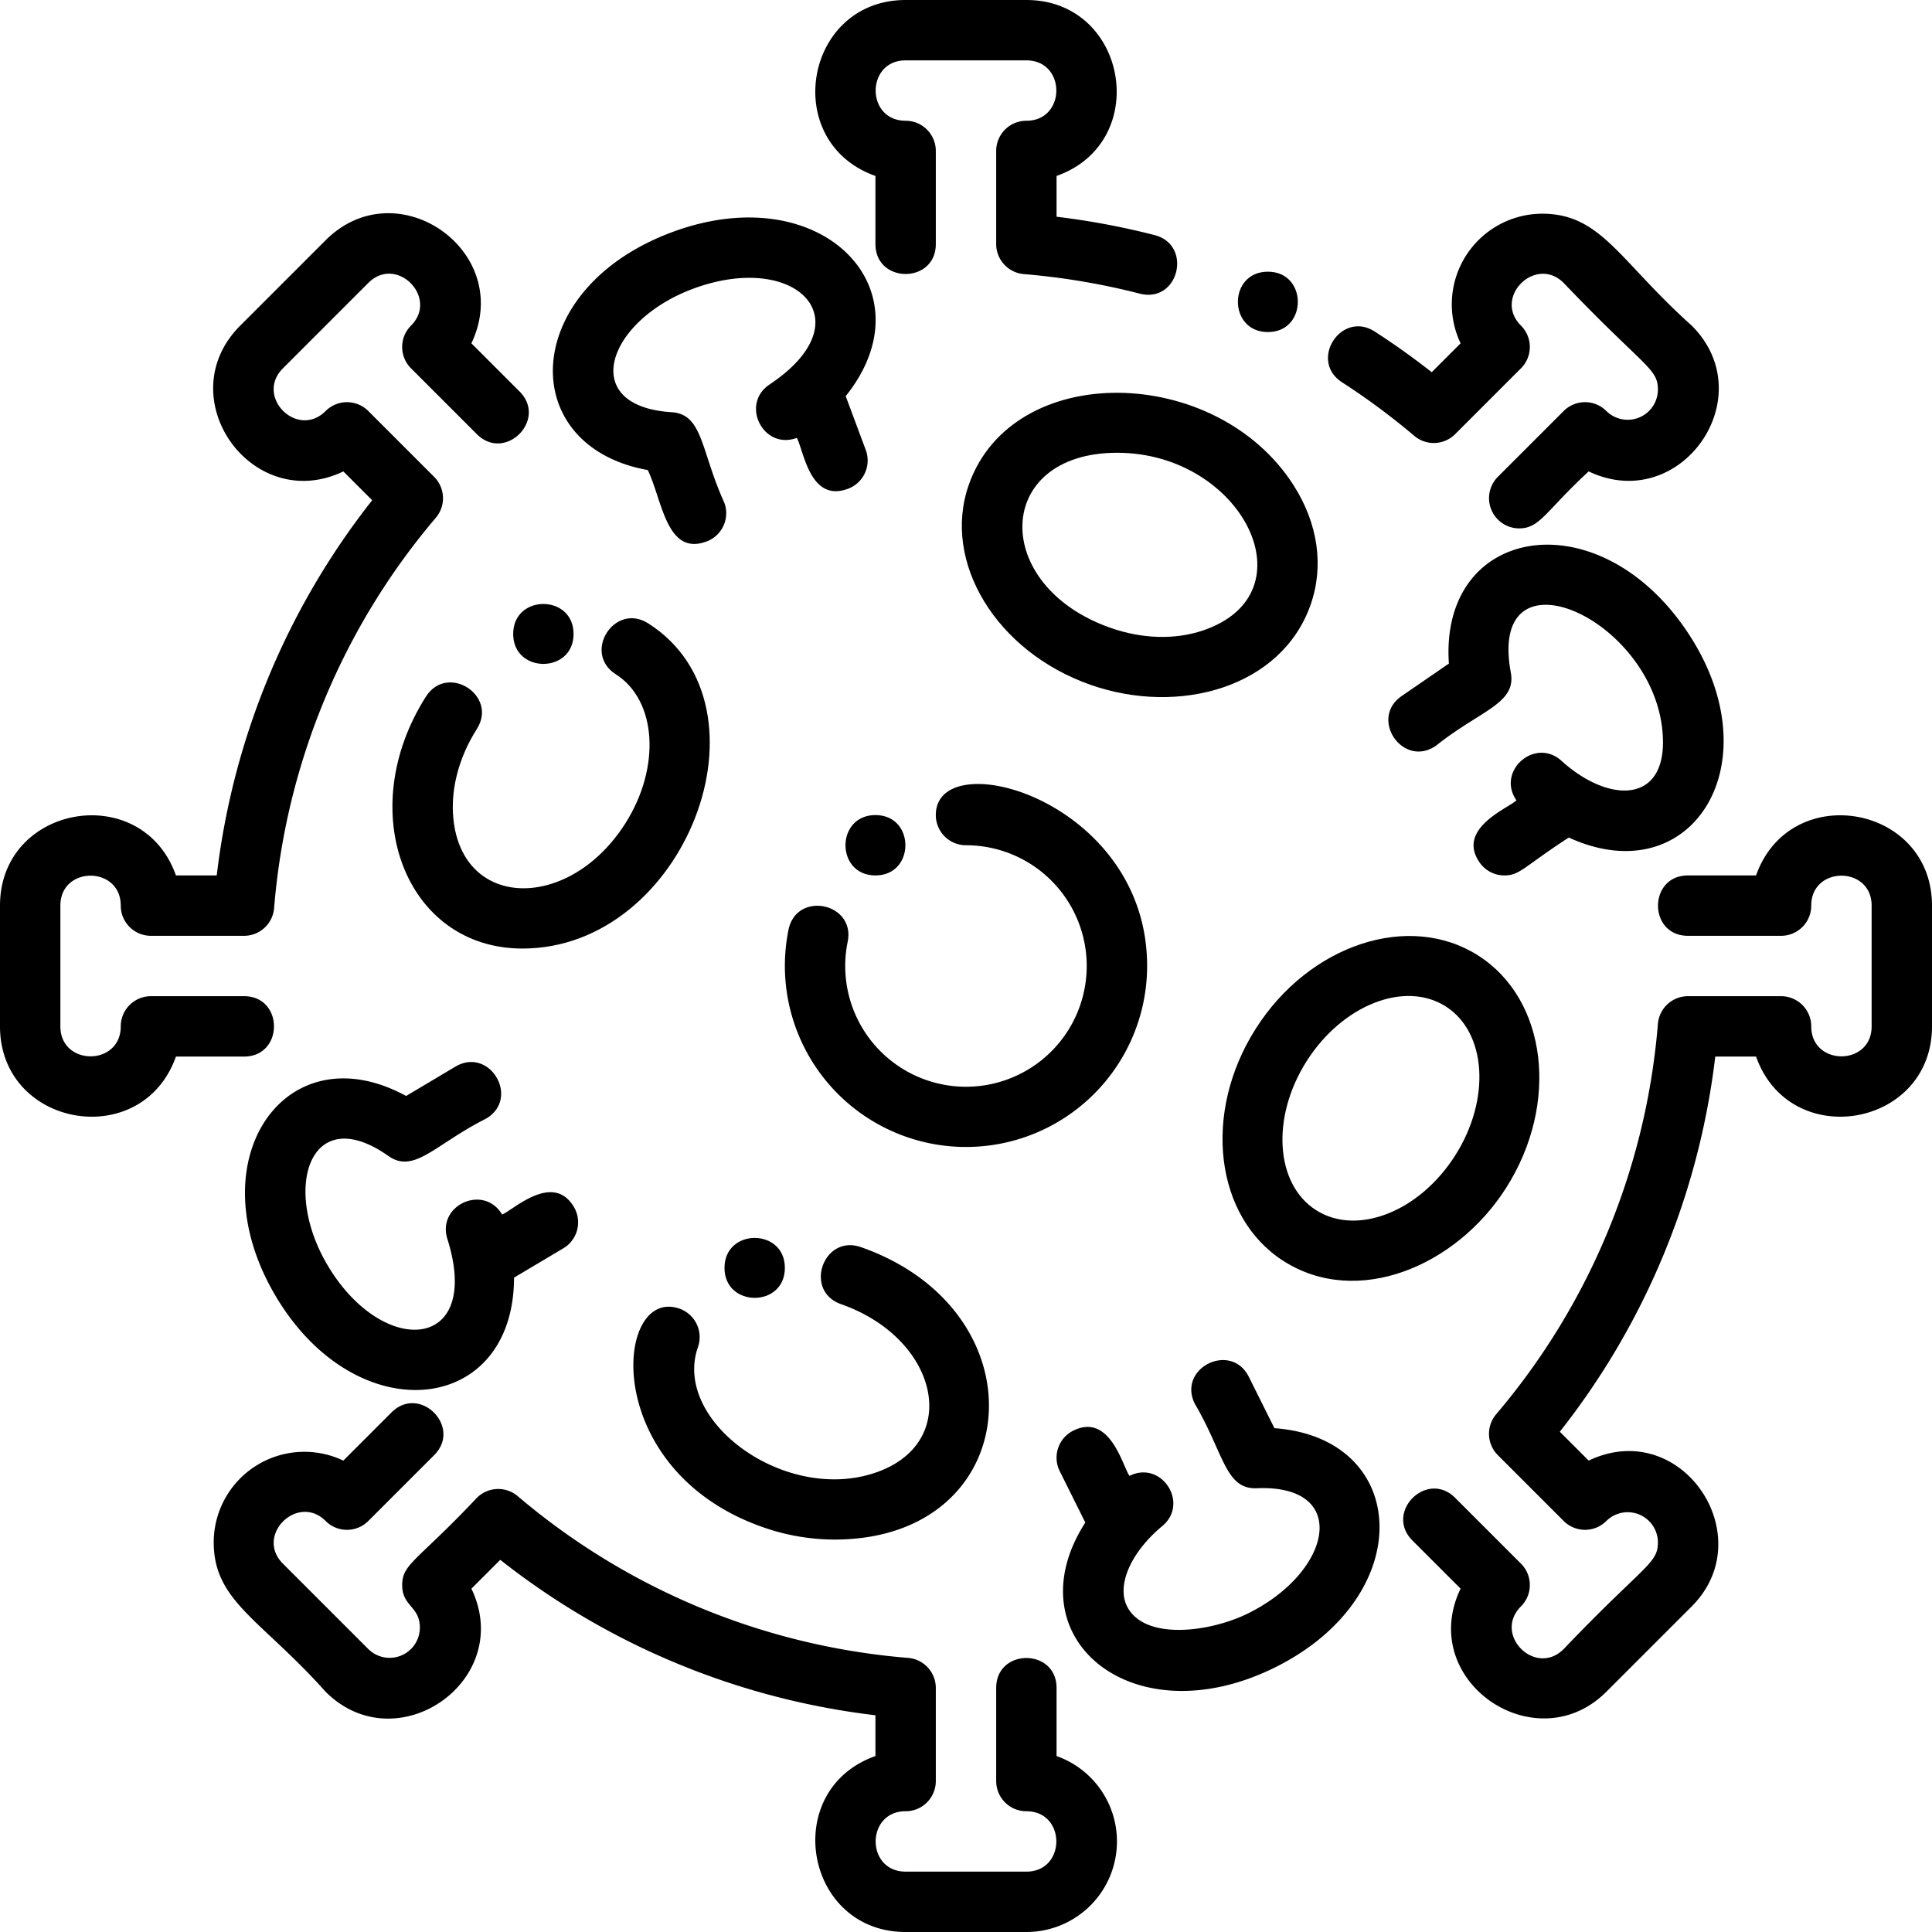 <svg height="512" viewBox="0 0 512 512" width="512" xmlns="http://www.w3.org/2000/svg"><g id="Virus"><g id="Outline"><path d="m232 46.629v18.04c0 10.576 16 10.592 16 0v-24.669a8 8 0 0 0 -8-8c-10.588 0-10.575-16 0-16h32c10.588 0 10.575 16 0 16a8 8 0 0 0 -8 8v24.669a8 8 0 0 0 7.342 7.973 183.951 183.951 0 0 1 30.664 5.167c10.4 2.672 14.112-12.889 3.988-15.5a200.143 200.143 0 0 0 -25.994-4.87v-10.81c25.356-8.991 18.805-46.629-8-46.629h-32c-26.8 0-33.365 37.635-8 46.629z"/><path d="m355.661 101.315a185.528 185.528 0 0 1 19.139 14.192 8 8 0 0 0 10.825-.449l17.45-17.45a8 8 0 0 0 0-11.314c-7.5-7.5 3.909-18.716 11.314-11.314 21.483 22.5 24.971 22.57 24.971 28.285a8.014 8.014 0 0 1 -13.657 5.657 8 8 0 0 0 -11.314 0l-17.45 17.45a8.009 8.009 0 0 0 5.657 13.656c5.536 0 6.969-4.541 18.419-15.1 24.285 11.572 46.275-19.678 27.318-38.634-19.145-17.108-23.984-29.657-39.6-29.657a24.018 24.018 0 0 0 -21.658 34.345l-7.653 7.653c-4.862-3.818-9.914-7.423-15.084-10.761-8.884-5.737-17.575 7.695-8.677 13.441z"/><path d="m465.371 232h-18.04c-10.576 0-10.592 16 0 16h24.669a8 8 0 0 0 8-8c0-10.588 16-10.575 16 0v32c0 10.588-16 10.575-16 0a8 8 0 0 0 -8-8h-24.669a8 8 0 0 0 -7.973 7.342 182.491 182.491 0 0 1 -42.865 103.458 8 8 0 0 0 .449 10.825l17.45 17.45a8 8 0 0 0 11.314 0 8.015 8.015 0 0 1 13.657 5.657c0 5.731-3.628 5.936-24.971 28.284-7.476 7.48-18.807-3.823-11.314-11.313a8 8 0 0 0 0-11.314l-17.45-17.45c-7.478-7.478-18.8 3.825-11.313 11.314l12.754 12.754c-11.7 24.445 19.949 46.01 38.637 27.323l22.627-22.627c18.54-18.538-2.708-50.354-27.315-38.629l-7.65-7.65a198.138 198.138 0 0 0 41.195-99.424h10.808c8.991 25.356 46.629 18.805 46.629-8v-32c0-26.795-37.634-33.367-46.629-8z"/><path d="m280 465.371v-18.04c0-10.576-16-10.592-16 0v24.669a8 8 0 0 0 8 8c10.588 0 10.575 16 0 16h-32c-10.588 0-10.575-16 0-16a8 8 0 0 0 8-8v-24.669a8 8 0 0 0 -7.342-7.973 182.5 182.5 0 0 1 -103.458-42.865 8 8 0 0 0 -10.825.449c-15.818 16.77-19.793 17.48-19.793 23.107 0 5.73 4.686 5.585 4.686 11.313a8.015 8.015 0 0 1 -13.657 5.658l-22.631-22.628c-7.5-7.5 3.929-18.7 11.314-11.314a8 8 0 0 0 11.314 0l17.45-17.45c7.479-7.477-3.824-18.8-11.314-11.313l-12.762 12.762a24.019 24.019 0 0 0 -34.345 21.658c0 15.623 12.547 20.451 29.657 39.6 18.84 18.838 50.27-3.028 38.637-27.323l7.643-7.642a198.135 198.135 0 0 0 99.426 41.193v10.808c-25.356 8.991-18.8 46.629 8 46.629h32a24 24 0 0 0 8-46.629z"/><path d="m64.669 264h-24.669a8 8 0 0 0 -8 8c0 10.588-16 10.575-16 0v-32c0-10.588 16-10.575 16 0a8 8 0 0 0 8 8h24.669a8 8 0 0 0 7.973-7.342 182.491 182.491 0 0 1 42.865-103.458 8 8 0 0 0 -.449-10.825l-17.45-17.45a8 8 0 0 0 -11.314 0c-7.482 7.482-18.8-3.83-11.314-11.314l22.628-22.631c7.488-7.488 18.707 3.919 11.314 11.314a8 8 0 0 0 0 11.314l17.45 17.45c7.478 7.478 18.8-3.825 11.313-11.314l-12.762-12.762c11.577-24.282-19.673-46.272-38.629-27.315l-22.627 22.627c-19.03 19.029 3.143 50.213 27.323 38.637l7.642 7.642a198.138 198.138 0 0 0 -41.195 99.427h-10.808c-8.991-25.356-46.629-18.8-46.629 8v32c0 26.8 37.635 33.365 46.629 8h18.04c10.576 0 10.592-16 0-16z"/><path d="m304 256c0-44.108-56-59.313-56-40a8 8 0 0 0 8 8 32 32 0 1 1 -31.36 25.592c2.106-10.37-13.573-13.564-15.68-3.184a48 48 0 1 0 95.04 9.592z"/><path d="m256.737 128.483c-7.184 20.453 7.288 44.228 32.259 53 23.544 8.27 50.651.637 58.316-21.186 3.6-10.262 2-21.532-4.523-31.733-20.504-32.073-74.435-33.158-86.052-.081zm62.071 38.593c-7.4 2.507-16.107 2.261-24.51-.69-31.9-11.2-30.945-46.4 1.759-46.4 33.082.001 51.843 37.241 22.751 47.09z"/><path d="m202.122 404.7a57.476 57.476 0 0 0 19 3.3c50.68 0 55.826-60.36 7.058-77.488-9.977-3.509-15.3 11.586-5.3 15.1 26.023 9.14 32.159 36.861 9.058 44.683-24.074 8.151-53.818-13.809-46.976-33.291a8 8 0 0 0 -4.9-10.2c-17.207-6.039-21.362 42.649 22.06 57.896z"/><path d="m446.651 166.709c-23.767-34.538-65.158-27.195-62.681 9.144l-12.505 8.6c-8.71 5.993.343 19.186 9.07 13.18 11.818-9.436 21.371-11.138 19.842-19.407-6.437-34.775 39.856-13.678 40.325 18.086.245 16.754-14.657 16.41-26.882 5.323-6.985-6.339-17.334 2.659-11.959 10.457-1.914 2-16 7.391-9.777 16.438a7.991 7.991 0 0 0 6.6 3.466c4.145 0 5.208-2.36 17.063-10.036 32.94 15.102 54.882-20.405 30.904-55.251z"/><path d="m337.733 378.482-6.767-13.582c-4.716-9.467-19.045-2.348-14.322 7.132 7.708 13.071 8.033 22.717 16.435 22.366 24.747-1.037 20.067 22.016-2.211 33.111-10.232 5.1-27.637 7.315-32.2-1.838-2.8-5.611 1.048-14.346 9.345-21.243 7.254-6.029-.2-17.537-8.678-13.307-1.707-2.174-5.074-16.877-14.9-11.984a8 8 0 0 0 -3.6 10.728l6.782 13.617c-19.541 30.454 12.512 57.21 50.38 38.349 37.934-18.896 35.708-60.731-.264-63.349z"/><path d="m102.919 306.342c6.864 4.842 12.376-3.1 25.927-9.908 9.086-5.407.924-19.167-8.181-13.751l-13.045 7.761c-31.9-17.408-56.007 16.993-34.517 53.114 21.383 35.947 63.063 31.565 63.12-4.97l13.073-7.777a8 8 0 0 0 2.786-10.965c-5.612-9.435-16.386 1.093-19.021 2.006-4.836-8.139-17.336-2.509-14.5 6.491 9.384 29.778-17.072 31.637-31.707 7.035-12.339-20.737-4.543-43.578 16.065-29.036z"/><path d="m171.66 124.569c3.839 7.811 4.907 22.906 15.589 18.928a8 8 0 0 0 4.7-10.29c-6.274-13.76-5.6-23.442-13.99-23.971-24.855-1.57-17.2-24.168 5.683-32.7 27.337-10.187 45.8 8.35 20.3 25.357-7.847 5.233-1.648 17.46 7.229 14.147 1.853 3.445 3.476 17.244 13.562 13.486a8 8 0 0 0 4.7-10.289l-5.312-14.254c22.6-28.184-6.335-58.243-46.064-43.44-40.285 15.016-41.495 56.71-6.397 63.026z"/><path d="m391.7 253.2c-18.3-11.628-44.73-2.911-58.924 19.428s-10.859 49.971 7.437 61.6c19.487 12.379 45.708 1.372 58.927-19.428 14.195-22.339 10.86-49.971-7.44-61.6zm-6.066 53.016c-9.463 14.893-25.989 21.4-36.84 14.5-10.849-6.895-11.978-24.62-2.514-39.512s25.989-21.4 36.839-14.5 11.981 24.623 2.517 39.515z"/><path d="m171.785 165.2c-8.927-5.675-17.521 7.823-8.581 13.5 10.849 6.9 11.978 24.62 2.514 39.512-14.795 23.284-43.185 22.977-45.573-1.29-.766-7.778 1.443-16.2 6.219-23.717 5.673-8.927-7.825-17.522-13.5-8.581-19.321 30.4-5.4 66.75 25.6 66.75 43.279.005 67.81-64.255 33.321-86.174z"/><path d="m232 232c10.577 0 10.592-16 0-16-10.577 0-10.592 16 0 16z"/><path d="m208 336c0-10.577-16-10.592-16 0s16 10.592 16 0z"/><path d="m336 88c10.577 0 10.592-16 0-16s-10.592 16 0 16z"/><path d="m136 168c0 10.577 16 10.592 16 0 0-10.577-16-10.592-16 0z"/></g></g></svg>